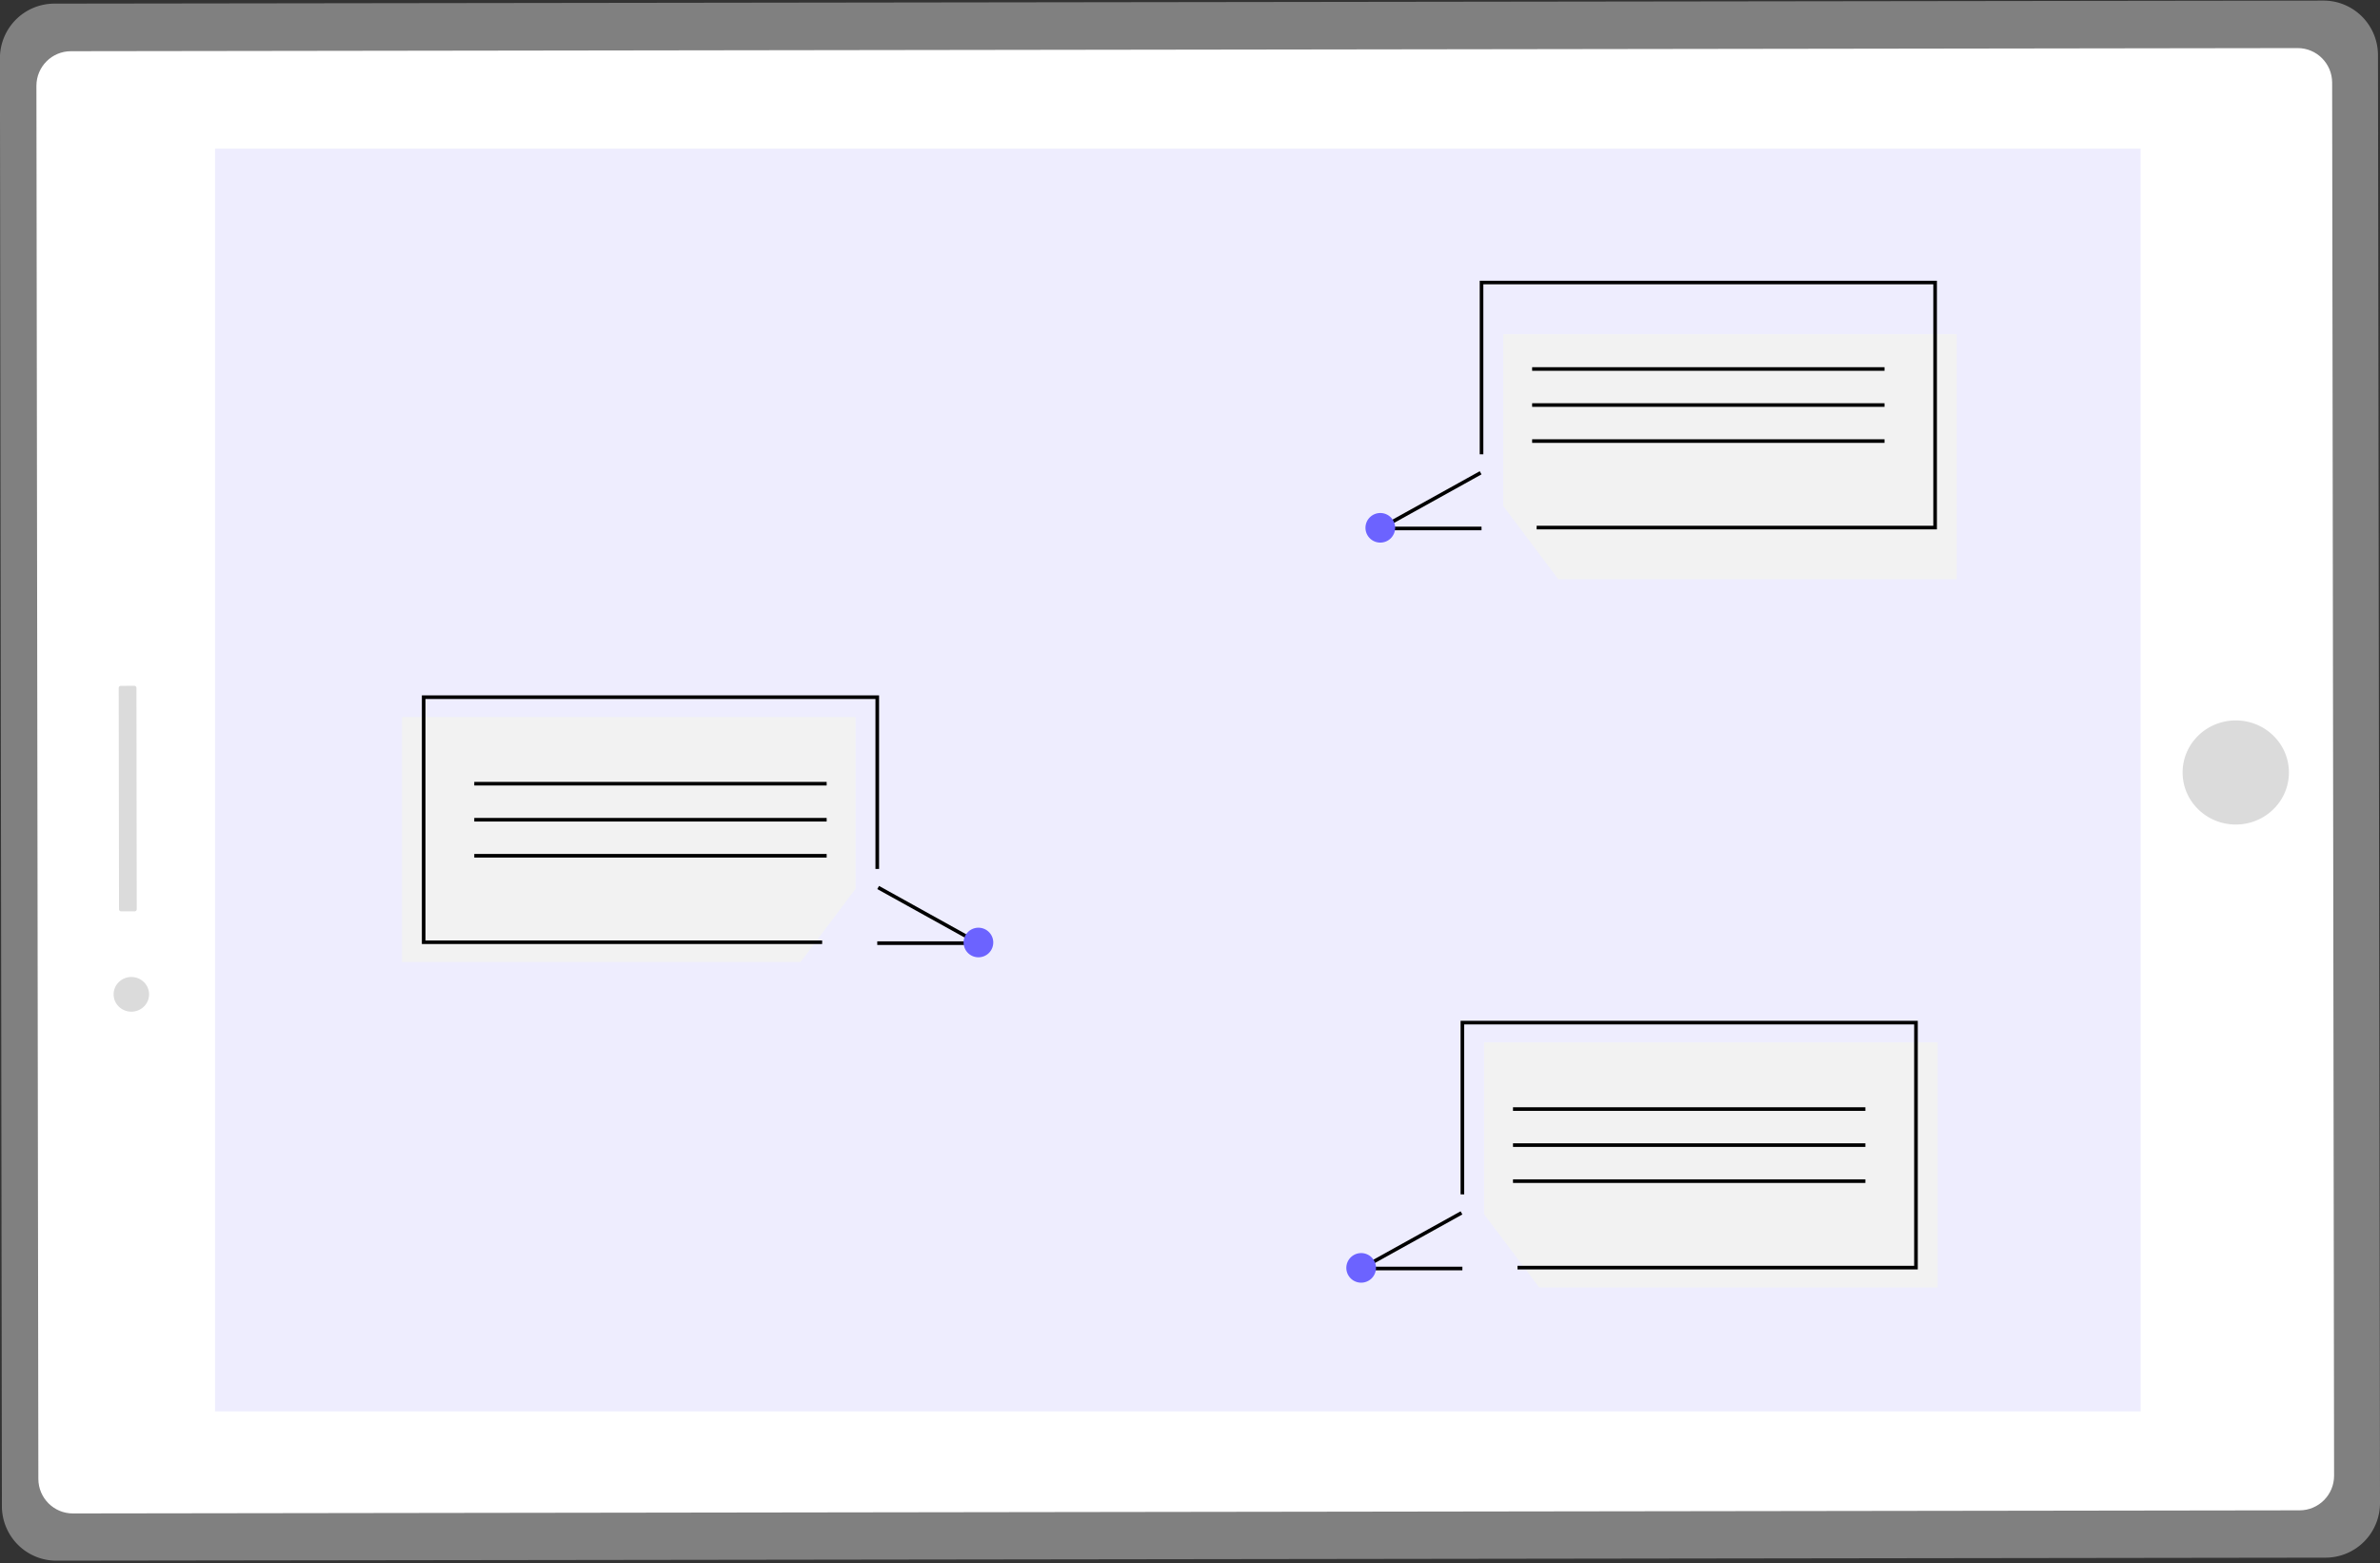 <svg width="373" height="245" fill="none" xmlns="http://www.w3.org/2000/svg"><rect width="100%" height="100%" fill="#333333" stroke="none"/><path opacity=".5" d="M372.684 8.654L373 235.588c0 2.27-.899 4.448-2.5 6.053a8.52 8.52 0 01-6.034 2.507l-355.633.475a8.523 8.523 0 01-6.035-2.507 8.573 8.573 0 01-2.5-6.053L-.011 9.129a8.583 8.583 0 012.499-6.053A8.533 8.533 0 018.522.569L364.154.093a8.522 8.522 0 016.032 2.51 8.571 8.571 0 012.498 6.05z" fill="#CFCFCF"/><path d="M29.113 227.539l316.335-.443-.293-210.751-316.336.443.294 210.751z" fill="url(#paint0_linear_258_4)"/><path d="M11.43 237.219l348.971-.488c2.988-.004 5.407-2.438 5.403-5.435l-.304-218.34c-.004-2.997-2.43-5.424-5.418-5.42l-348.971.49c-2.989.004-5.408 2.437-5.404 5.434l.304 218.34c.005 2.997 2.43 5.424 5.419 5.419z" fill="#fff"/><path opacity=".2" d="M33.706 23.292V221.22H335.48l-.001-197.928H33.706z" fill="#ADA8FC"/><path d="M350.397 112.921c-4.601 0-8.33 3.652-8.33 8.158 0 4.505 3.729 8.158 8.33 8.158 4.6 0 8.329-3.653 8.329-8.158 0-4.506-3.729-8.158-8.329-8.158zM20.585 153.137c-1.534 0-2.778 1.216-2.778 2.717 0 1.501 1.244 2.718 2.778 2.718s2.778-1.217 2.778-2.718-1.244-2.717-2.778-2.717zm-1.98-45.311l.048 34.694c0 .18.146.325.325.325l2.13-.003a.325.325 0 00.323-.326l-.048-34.694a.325.325 0 00-.325-.325l-2.13.003a.325.325 0 00-.323.326z" fill="#DBDBDB"/><path d="M125.451 150.795H63v-38.406h71.088v26.921" fill="#F2F2F2"/><path d="M128.85 147.971H66.116V109h71.654v27.204h-.567v-26.639H66.682v37.842h62.168v.564zm25.588.142h-16.952v-.565h14.769l-14.765-8.195.276-.493 16.672 9.253z" fill="#000"/><path d="M129.556 122.555H74.329v.565h55.227v-.565zm0 5.648H74.329v.565h55.227v-.565zm0 5.648H74.329v.565h55.227v-.565z" fill="#000"/><path d="M153.342 150.047a2.321 2.321 0 002.325-2.318c0-1.28-1.04-2.318-2.325-2.318a2.32 2.32 0 00-2.324 2.318 2.32 2.32 0 002.324 2.318z" fill="#6C63FF"/><path d="M244.225 90.796h62.451V52.389h-71.088V79.31" fill="#F2F2F2"/><path d="M303.56 82.971h-62.734v-.564h62.168V44.565h-70.521v26.639h-.567V44h71.654v38.971zm-71.371.142h-16.951l16.672-9.253.275.493-14.765 8.195h14.769v.565z" fill="#000"/><path d="M295.347 57.555H240.12v.565h55.227v-.565zm0 5.648H240.12v.565h55.227v-.565zm0 5.648H240.12v.565h55.227v-.565z" fill="#000"/><path d="M216.325 85.047a2.322 2.322 0 002.325-2.318 2.322 2.322 0 00-2.325-2.318A2.322 2.322 0 00214 82.729a2.322 2.322 0 002.325 2.318z" fill="#6C63FF"/><path d="M241.225 201.795h62.451v-38.406h-71.088v26.921" fill="#F2F2F2"/><path d="M300.56 198.971h-62.734v-.564h62.168v-37.842h-70.521v26.639h-.567V160h71.654v38.971zm-71.371.142h-16.951l16.672-9.253.275.493-14.765 8.195h14.769v.565z" fill="#000"/><path d="M292.347 173.555H237.12v.565h55.227v-.565zm0 5.648H237.12v.565h55.227v-.565zm0 5.648H237.12v.565h55.227v-.565z" fill="#000"/><path d="M213.325 201.047a2.322 2.322 0 002.325-2.318 2.322 2.322 0 00-2.325-2.318 2.322 2.322 0 00-2.325 2.318 2.322 2.322 0 002.325 2.318z" fill="#6C63FF"/><defs><linearGradient id="paint0_linear_258_4" x1="346.958" y1="121.713" x2="29.175" y2="122.156" gradientUnits="userSpaceOnUse"><stop stop-opacity=".09"/><stop offset=".55" stop-opacity=".07"/><stop offset="1" stop-opacity=".02"/></linearGradient></defs></svg>